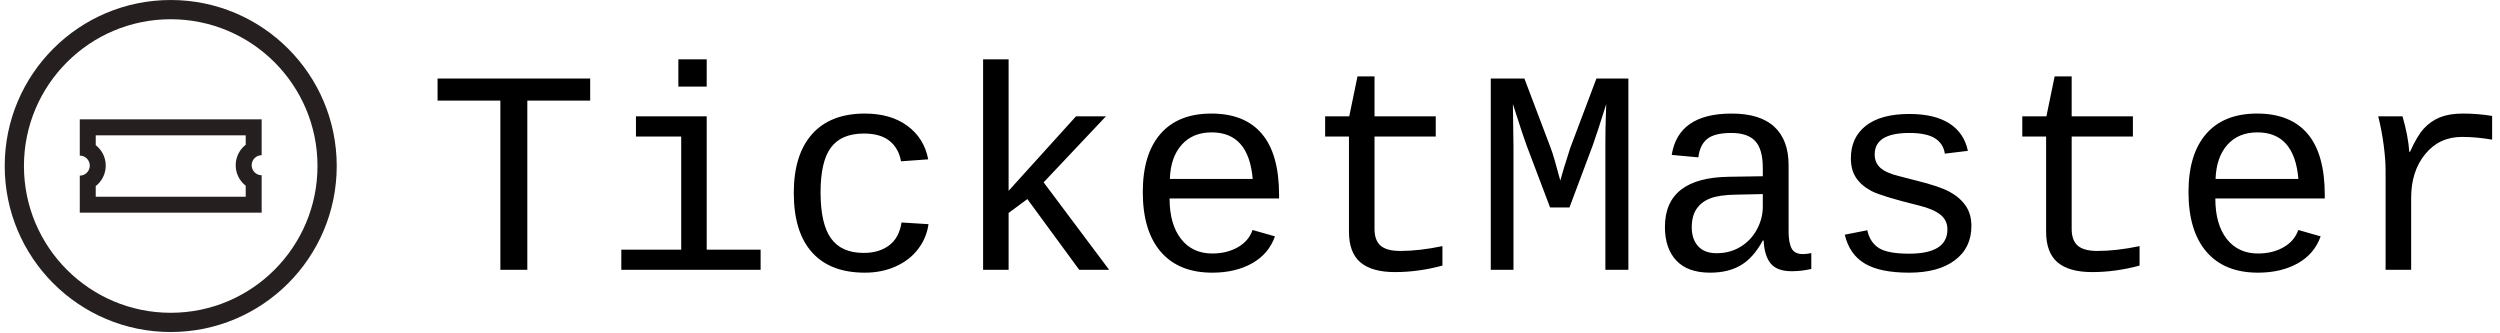 <svg xmlns="http://www.w3.org/2000/svg" version="1.1" xmlns:xlink="http://www.w3.org/1999/xlink" xmlns:svgjs="http://svgjs.dev/svgjs" width="1500" height="200" viewBox="0 0 1500 200"><g transform="matrix(1,0,0,1,-0.909,-0.394)"><svg viewBox="0 0 396 53" data-background-color="#ffffff" preserveAspectRatio="xMidYMid meet" height="200" width="1500" xmlns="http://www.w3.org/2000/svg" xmlns:xlink="http://www.w3.org/1999/xlink"><g id="tight-bounds" transform="matrix(1,0,0,1,0.24,0.105)"><svg viewBox="0 0 395.52 52.791" height="52.791" width="395.52"><g><svg viewBox="0 0 478.815 63.908" height="52.791" width="395.52"><g transform="matrix(1,0,0,1,83.295,11.425)"><svg viewBox="0 0 395.52 41.059" height="41.059" width="395.52"><g id="textblocktransform"><svg viewBox="0 0 395.52 41.059" height="41.059" width="395.52" id="textblock"><g><svg viewBox="0 0 395.52 41.059" height="41.059" width="395.52"><g transform="matrix(1,0,0,1,0,0)"><svg width="395.52" viewBox="1.86 -36.23 353.68 36.72" height="41.059" data-palette-color="#000000"><path d="M28.13-29.13L17.31-29.13 17.31 0 12.67 0 12.67-29.13 1.86-29.13 1.86-32.93 28.13-32.93 28.13-29.13ZM48.19-26.42L48.19-3.47 57.47-3.47 57.47 0 33.49 0 33.49-3.47 43.8-3.47 43.8-22.95 36.01-22.95 36.01-26.42 48.19-26.42ZM48.19-31.54L43.31-31.54 43.31-36.23 48.19-36.23 48.19-31.54ZM63.18-13.23L63.18-13.23Q63.18-19.82 66.33-23.36 69.48-26.9 75.43-26.9L75.43-26.9Q79.88-26.9 82.76-24.77 85.64-22.63 86.32-19.02L86.32-19.02 81.64-18.68Q81.25-20.9 79.68-22.18 78.12-23.46 75.24-23.46L75.24-23.46Q71.38-23.46 69.59-21.07 67.79-18.68 67.79-13.33L67.79-13.33Q67.79-7.91 69.59-5.41 71.38-2.91 75.21-2.91L75.21-2.91Q77.85-2.91 79.58-4.2 81.32-5.49 81.73-8.15L81.73-8.15 86.37-7.86Q86.05-5.52 84.6-3.6 83.15-1.68 80.76-0.6 78.36 0.49 75.41 0.49L75.41 0.49Q69.43 0.49 66.3-3.03 63.18-6.54 63.18-13.23ZM117.47 0L112.32 0 103.39-12.18 100.16-9.79 100.16 0 95.77 0 95.77-36.23 100.16-36.23 100.16-13.6 111.76-26.42 116.91-26.42 106.19-15.06 117.47 0ZM146.72-12.28L127.87-12.28Q127.87-7.84 129.84-5.32 131.8-2.81 135.22-2.81L135.22-2.81Q137.73-2.81 139.63-3.89 141.52-4.98 142.15-6.86L142.15-6.86 146.01-5.76Q144.94-2.73 142.07-1.12 139.2 0.49 135.22 0.49L135.22 0.49Q129.46 0.49 126.36-3.1 123.26-6.69 123.26-13.38L123.26-13.38Q123.26-19.9 126.3-23.4 129.34-26.9 135.07-26.9L135.07-26.9Q140.81-26.9 143.76-23.41 146.72-19.92 146.72-12.87L146.72-12.87 146.72-12.28ZM135.12-23.66L135.12-23.66Q131.85-23.66 129.95-21.52 128.04-19.38 127.92-15.65L127.92-15.65 142.18-15.65Q141.49-23.66 135.12-23.66ZM158.75-22.95L154.65-22.95 154.65-26.42 158.8-26.42 160.22-33.3 163.15-33.3 163.15-26.42 173.69-26.42 173.69-22.95 163.15-22.95 163.15-7.03Q163.15-5.1 164.18-4.17 165.22-3.25 167.59-3.25L167.59-3.25Q170.86-3.25 174.84-4.08L174.84-4.08 174.84-0.73Q170.72 0.39 166.66 0.39L166.66 0.39Q162.71 0.39 160.73-1.28 158.75-2.95 158.75-6.57L158.75-6.57 158.75-22.95ZM206.85 0L202.89 0 202.89-21.19Q202.89-24.49 202.96-26.1L202.96-26.1 203.04-28.54Q201.47-23.51 200.72-21.44L200.72-21.44 196.71-10.74 193.37-10.74 189.32-21.44Q188.88-22.56 186.97-28.54L186.97-28.54 187.07-21.19 187.07 0 183.16 0 183.16-32.93 188.95-32.93 193.47-21Q193.98-19.7 195.13-15.36L195.13-15.36 195.76-17.55 196.84-20.97 201.35-32.93 206.85-32.93 206.85 0ZM236.9-2.71L236.9-2.71Q237.53-2.71 238.34-2.88L238.34-2.88 238.34-0.15Q236.68 0.24 234.94 0.24L234.94 0.24Q232.5 0.24 231.39-1.04 230.28-2.32 230.13-5.05L230.13-5.05 229.99-5.05Q228.4-2.1 226.24-0.81 224.08 0.49 220.91 0.49L220.91 0.49Q217.05 0.49 215.09-1.61 213.14-3.71 213.14-7.37L213.14-7.37Q213.14-15.89 224.23-16.02L224.23-16.02 229.99-16.11 229.99-17.55Q229.99-20.75 228.69-22.16 227.4-23.56 224.57-23.56L224.57-23.56Q221.69-23.56 220.42-22.53 219.15-21.51 218.9-19.36L218.9-19.36 214.31-19.78Q215.44-26.9 224.64-26.9L224.64-26.9Q229.52-26.9 231.98-24.62 234.43-22.34 234.43-18.02L234.43-18.02 234.43-6.64Q234.43-4.69 234.94-3.7 235.46-2.71 236.9-2.71ZM222.03-2.86L222.03-2.86Q224.37-2.86 226.18-3.98 227.99-5.1 228.99-6.98 229.99-8.86 229.99-10.86L229.99-10.86 229.99-13.04 225.35-12.94Q222.47-12.89 220.95-12.3 219.44-11.72 218.6-10.51 217.76-9.3 217.76-7.3L217.76-7.3Q217.76-5.3 218.84-4.08 219.93-2.86 222.03-2.86ZM265.9-7.54L265.9-7.54Q265.9-3.78 263.05-1.65 260.21 0.49 255.18 0.49L255.18 0.49Q250.15 0.49 247.53-1.09 244.9-2.66 244.1-6.05L244.1-6.05 247.98-6.81Q248.44-4.71 249.97-3.75 251.49-2.78 255.18-2.78L255.18-2.78Q261.77-2.78 261.77-6.96L261.77-6.96Q261.77-8.52 260.58-9.48 259.38-10.45 256.91-11.06L256.91-11.06Q250.47-12.65 248.73-13.55 247-14.45 246.07-15.81 245.15-17.16 245.15-19.19L245.15-19.19Q245.15-22.78 247.73-24.8 250.32-26.83 255.23-26.83L255.23-26.83Q259.53-26.83 262.09-25.21 264.65-23.58 265.29-20.48L265.29-20.48 261.33-20Q261.06-21.75 259.6-22.66 258.13-23.56 255.23-23.56L255.23-23.56Q249.25-23.56 249.25-19.87L249.25-19.87Q249.25-18.41 250.26-17.53 251.27-16.65 253.52-16.11L253.52-16.11 256.43-15.36Q260.4-14.38 262.15-13.43 263.9-12.48 264.9-11.05 265.9-9.62 265.9-7.54ZM278.76-22.95L274.66-22.95 274.66-26.42 278.81-26.42 280.23-33.3 283.16-33.3 283.16-26.42 293.7-26.42 293.7-22.95 283.16-22.95 283.16-7.03Q283.16-5.1 284.19-4.17 285.23-3.25 287.6-3.25L287.6-3.25Q290.87-3.25 294.85-4.08L294.85-4.08 294.85-0.73Q290.72 0.39 286.67 0.39L286.67 0.39Q282.72 0.39 280.74-1.28 278.76-2.95 278.76-6.57L278.76-6.57 278.76-22.95ZM326.73-12.28L307.89-12.28Q307.89-7.84 309.85-5.32 311.82-2.81 315.23-2.81L315.23-2.81Q317.75-2.81 319.64-3.89 321.53-4.98 322.17-6.86L322.17-6.86 326.02-5.76Q324.95-2.73 322.08-1.12 319.21 0.49 315.23 0.49L315.23 0.49Q309.47 0.49 306.37-3.1 303.27-6.69 303.27-13.38L303.27-13.38Q303.27-19.9 306.31-23.4 309.35-26.9 315.09-26.9L315.09-26.9Q320.82-26.9 323.78-23.41 326.73-19.92 326.73-12.87L326.73-12.87 326.73-12.28ZM315.14-23.66L315.14-23.66Q311.86-23.66 309.96-21.52 308.06-19.38 307.93-15.65L307.93-15.65 322.19-15.65Q321.51-23.66 315.14-23.66ZM355.54-26.49L355.54-22.41Q352.8-22.88 350.36-22.88L350.36-22.88Q346.43-22.88 344.02-19.92 341.6-16.97 341.6-12.4L341.6-12.4 341.6 0 337.2 0 337.2-17.11Q337.2-18.97 336.87-21.48 336.54-24 335.93-26.42L335.93-26.42 340.11-26.42Q341.09-23.05 341.28-20.31L341.28-20.31 341.4-20.31Q342.62-23.05 343.8-24.33 344.97-25.61 346.58-26.26 348.19-26.9 350.51-26.9L350.51-26.9Q353.05-26.9 355.54-26.49L355.54-26.49Z" opacity="1" transform="matrix(1,0,0,1,0,0)" fill="#000000" class="wordmark-text-0" data-fill-palette-color="primary" id="text-0"></path></svg></g></svg></g></svg></g></svg></g><g><svg viewBox="0 0 63.908 63.908" height="63.908" width="63.908"><g><svg></svg></g><g id="icon-0"><svg viewBox="0 0 63.908 63.908" height="63.908" width="63.908"><g><path d="M0 31.954c0-17.648 14.306-31.954 31.954-31.954 17.648 0 31.954 14.306 31.954 31.954 0 17.648-14.306 31.954-31.954 31.954-17.648 0-31.954-14.306-31.954-31.954zM31.954 60.206c15.603 0 28.251-12.649 28.252-28.252 0-15.603-12.649-28.251-28.252-28.251-15.603 0-28.251 12.649-28.251 28.251 0 15.603 12.649 28.251 28.251 28.252z" data-fill-palette-color="tertiary" fill="#261f20" stroke="transparent"></path></g><g transform="matrix(1,0,0,1,14.448,22.971)"><svg viewBox="0 0 35.013 17.967" height="17.967" width="35.013"><g><svg xmlns="http://www.w3.org/2000/svg" xmlns:xlink="http://www.w3.org/1999/xlink" version="1.1" x="0" y="0" viewBox="6.319 12.876 71.541 36.712" enable-background="new 0 0 84.559 58.088" xml:space="preserve" height="17.967" width="35.013" class="icon-dxe-0" data-fill-palette-color="accent" id="dxe-0"><path d="M77.859 34.853A3.92 3.92 0 0 1 75.083 33.703 3.93 3.93 0 0 1 77.859 26.997V12.877L6.32 12.876 6.319 27.151C7.404 27.151 8.386 27.589 9.097 28.301A3.93 3.93 0 0 1 6.32 35.007V49.588H77.86zM12.596 39.119A10.2 10.2 0 0 0 16.523 31.078C16.523 28.353 15.461 25.791 13.536 23.865A11 11 0 0 0 12.597 23.031V19.152L71.584 19.153V22.885A10.19 10.19 0 0 0 67.657 30.926 10.14 10.14 0 0 0 70.646 38.141C70.944 38.439 71.258 38.717 71.584 38.973V43.312H12.596z" fill="#261f20" data-fill-palette-color="accent"></path></svg></g></svg></g></svg></g></svg></g></svg></g><defs></defs></svg><rect width="395.52" height="52.791" fill="none" stroke="none" visibility="hidden"></rect></g></svg></g></svg>